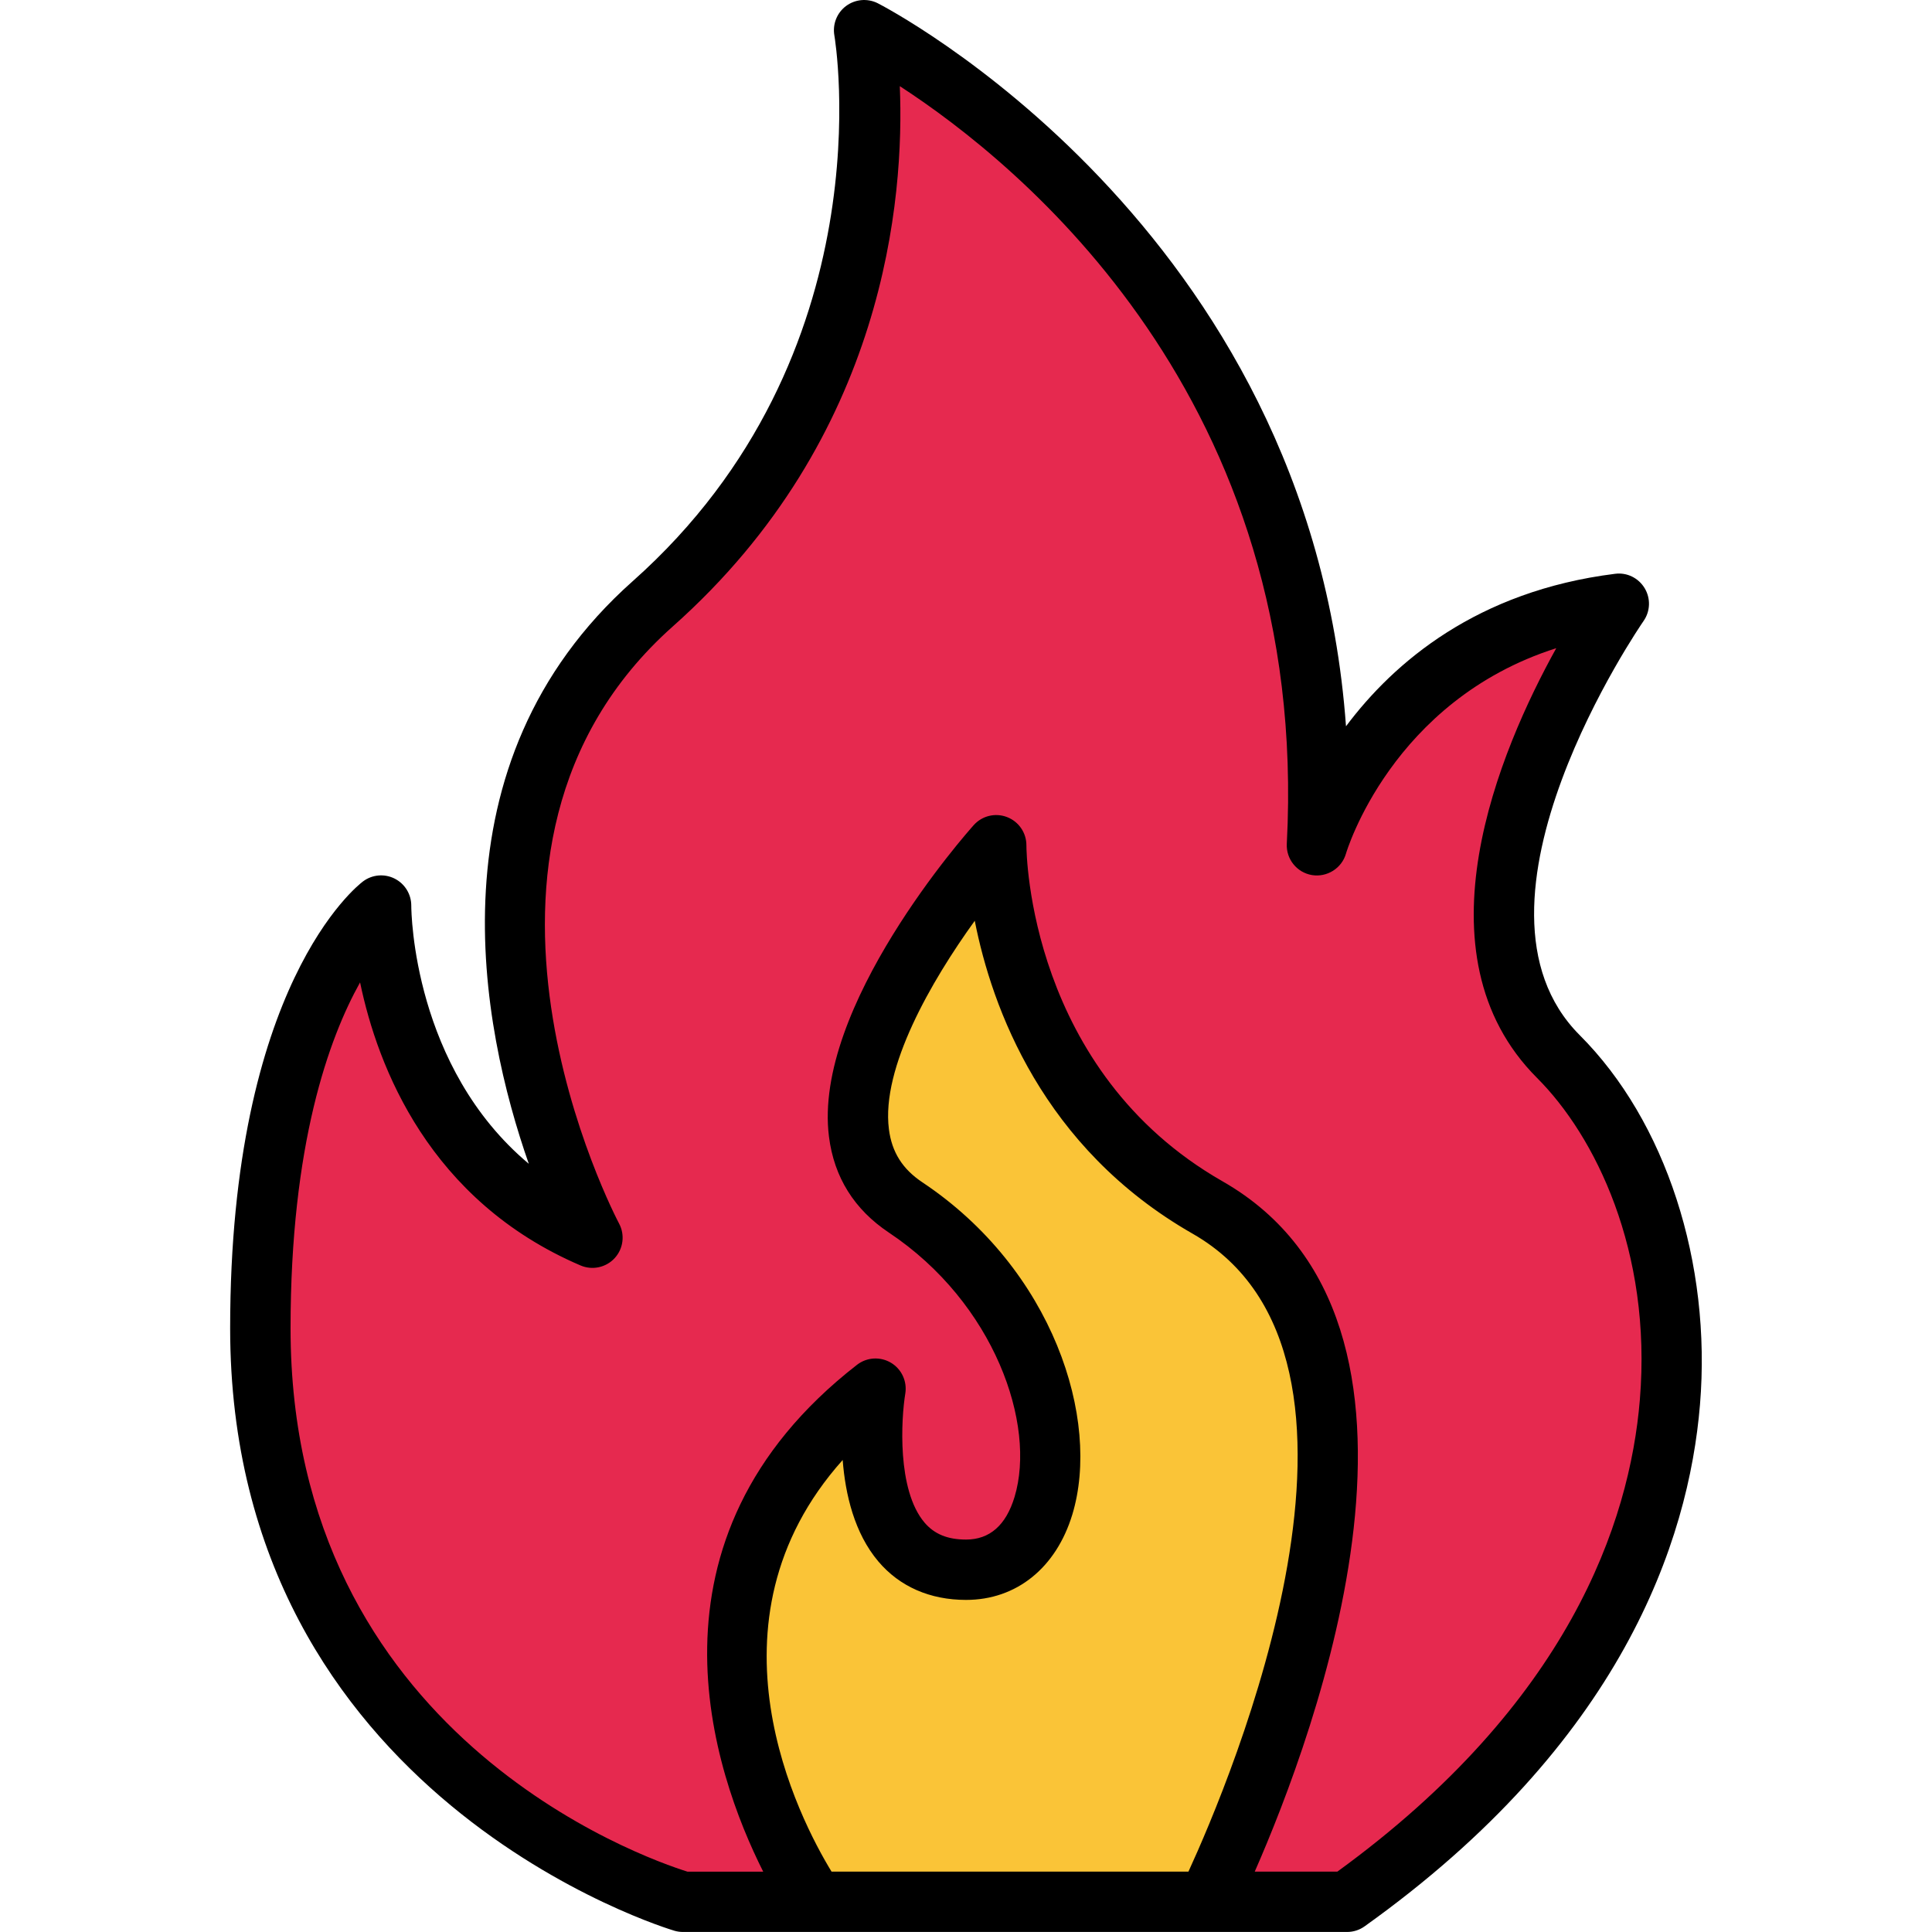 <svg id="_4-fire" viewBox="0 0 64 64" xmlns="http://www.w3.org/2000/svg"><g><path d="m22.624 63s-14-4-14-19c0-11 4-14 4-14s0 8 7 11c0 0-7-13 2-21s7-19 7-19 16 8 15 27c0 0 2-7 10-8 0 0-7 10-2 15s7 18-7 28z" fill="#e6294f"/><path d="m27 63s-7-10 2-17c0 0-1 6 3 6s4-8-2-12c-4.852-3.234 3-12 3-12s0 8 7 12c8.939 5.108 0 23 0 23z" fill="#fac437"/></g><path d="m52.332 34.293c-4.347-4.347 2.047-13.627 2.112-13.72.227-.324.241-.751.037-1.089s-.585-.528-.98-.476c-4.57.571-7.325 2.93-8.913 5.051-1.202-16.597-15.362-23.877-15.516-23.954-.338-.168-.743-.132-1.046.094-.303.227-.452.605-.386.978.019.105 1.772 10.562-6.68 18.075-6.807 6.051-5.02 14.797-3.443 19.3-3.819-3.201-3.892-8.301-3.893-8.553 0-.379-.214-.725-.553-.895s-.745-.133-1.047.095c-.18.135-4.4 3.431-4.4 14.8 0 15.574 14.578 19.92 14.725 19.962.089.025.182.038.275.038h22c.208 0 .412-.065.581-.187 8.503-6.073 10.734-12.748 11.109-17.278.389-4.705-1.137-9.396-3.983-12.242zm-24.786 27.707c-1.056-1.731-4.454-8.243.369-13.636.087 1.135.386 2.422 1.182 3.362.706.833 1.71 1.273 2.905 1.273 1.667 0 2.983-1.059 3.521-2.831.952-3.146-.645-8.12-4.966-11.001-.661-.44-1.014-1-1.111-1.762-.259-2.031 1.402-4.904 2.844-6.903.565 2.867 2.243 7.523 7.216 10.365 7.191 4.109 1.228 18.16-.137 21.132h-11.822zm26.776-15.63c-.336 4.064-2.354 10.055-10.02 15.63h-2.737c1.983-4.519 7.113-18.193-1.068-22.868-6.392-3.652-6.495-10.83-6.496-11.132 0-.415-.256-.786-.643-.934-.386-.148-.825-.043-1.102.267-.218.244-5.341 6.02-4.795 10.324.17 1.342.838 2.41 1.986 3.175 3.501 2.334 4.886 6.363 4.161 8.757-.283.937-.824 1.411-1.606 1.411-.612 0-1.05-.18-1.377-.564-.918-1.081-.771-3.451-.636-4.272.066-.406-.123-.813-.476-1.022-.354-.21-.799-.183-1.125.07-7.442 5.788-4.753 13.516-3.106 16.789h-2.509c-1.447-.453-13.148-4.539-13.148-18 0-6.1 1.271-9.611 2.303-11.458.585 2.816 2.296 7.231 7.303 9.377.392.167.845.069 1.132-.244s.344-.774.143-1.148c-.066-.123-6.529-12.39 1.784-19.779 7.059-6.274 7.671-14.213 7.517-17.895 3.956 2.566 13.595 10.369 12.82 25.095-.027.508.332.955.834 1.039.495.081.986-.222 1.126-.711.016-.057 1.512-5.068 6.966-6.805-1.872 3.376-4.744 10.128-.635 14.237 1.914 1.914 3.813 5.721 3.404 10.663z"/></svg>